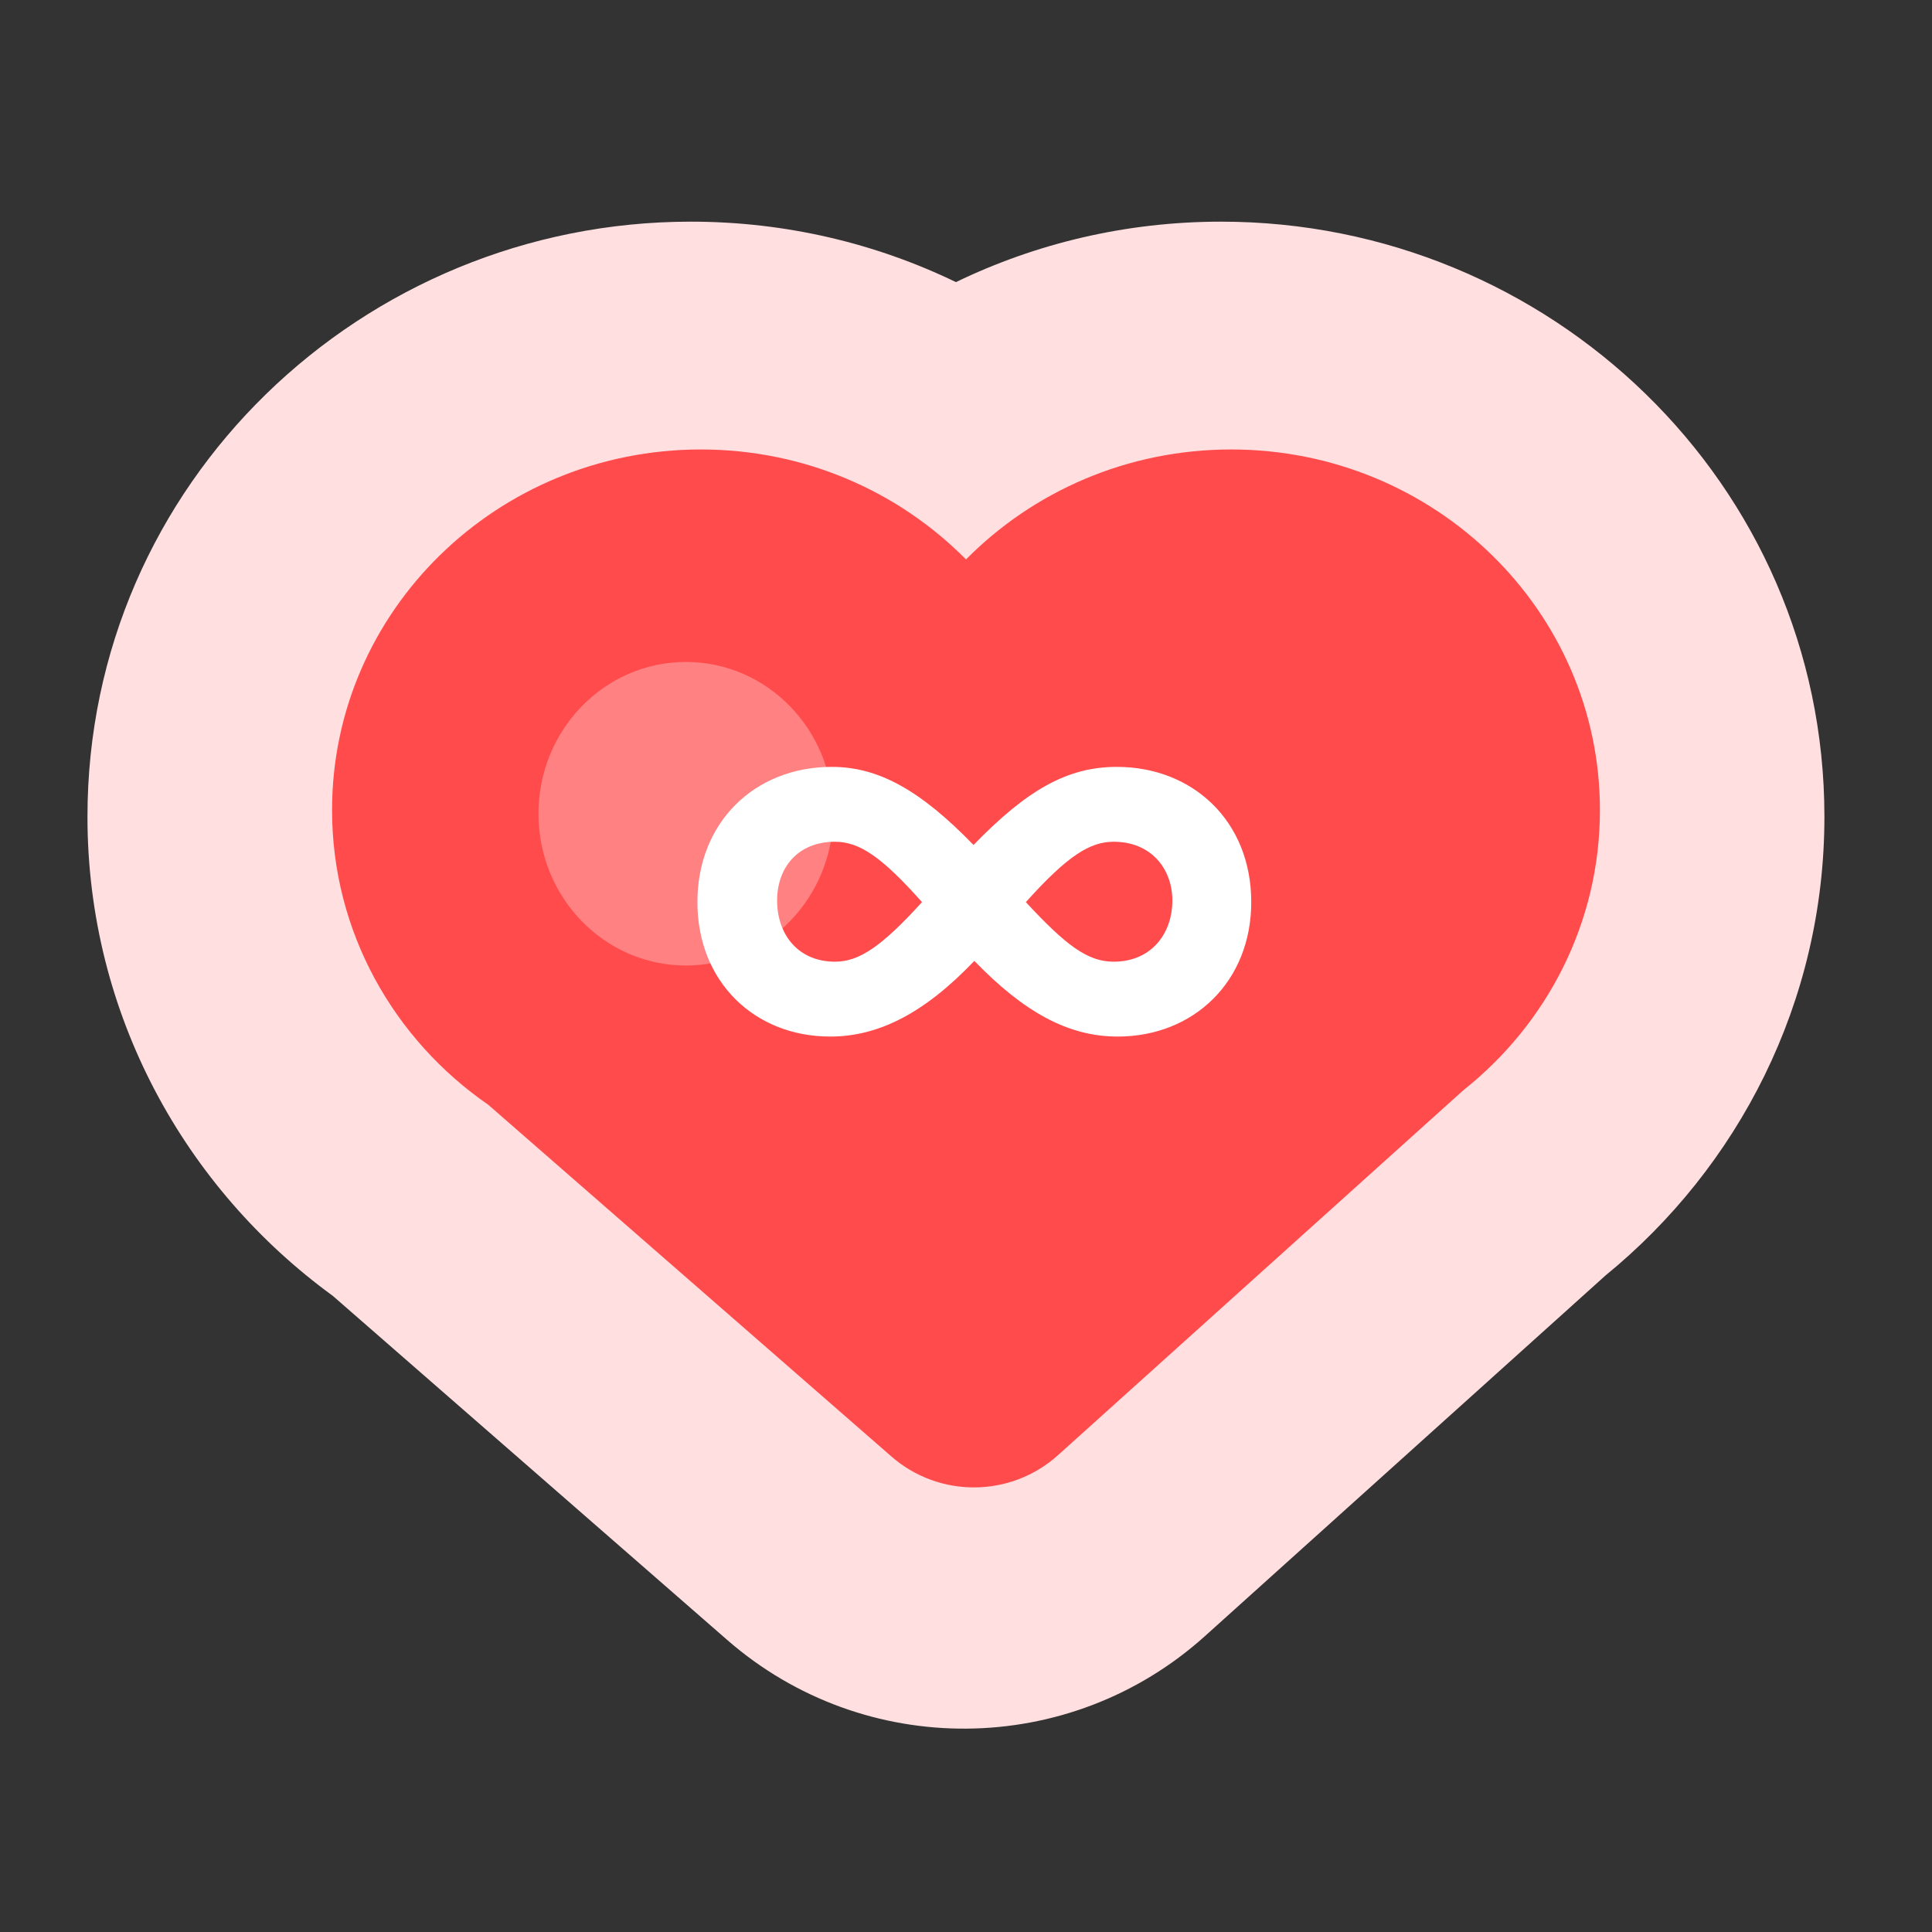 <svg width="48" height="48" viewBox="0 0 48 48" fill="none" xmlns="http://www.w3.org/2000/svg"><rect x="0" y="0" width="48" height="48" fill="#333333" stroke="none"/><script xmlns="" id="__ext_page_hook__"/><script xmlns="" id="__ext_userscript_patch4__"/><path d="M8.268 32.195C4.609 29.531 2.173 25.213 2.173 20.292C2.173 12.004 9.008 5.507 17.163 5.507C19.518 5.507 21.757 6.045 23.75 7.009C25.744 6.045 27.982 5.507 30.337 5.507C38.492 5.507 45.327 12.004 45.327 20.292C45.327 24.91 43.178 29.004 39.888 31.689L29.935 40.65C26.571 43.678 21.475 43.718 18.065 40.742L8.268 32.195Z" fill="#FFDFE0"/><path d="M8.25 20.126C8.25 23.151 9.783 25.826 12.131 27.448L22.146 36.185C23.335 37.223 25.113 37.209 26.286 36.153L36.357 27.086C38.427 25.443 39.75 22.936 39.75 20.126C39.75 15.178 35.648 11.167 30.587 11.167C28.002 11.167 25.666 12.214 24 13.899C22.334 12.214 19.998 11.167 17.413 11.167C12.352 11.167 8.25 15.178 8.25 20.126Z" fill="#FF4B4B"/><path opacity="0.3" fill-rule="evenodd" clip-rule="evenodd" d="M17.041 23.988C19.064 23.988 20.703 22.3 20.703 20.217C20.703 18.134 19.064 16.446 17.041 16.446C15.018 16.446 13.378 18.134 13.378 20.217C13.378 22.3 15.018 23.988 17.041 23.988Z" fill="white"/><path d="M27.767 25.753C29.667 25.753 31.087 24.373 31.087 22.413C31.087 20.393 29.627 19.053 27.747 19.053C26.527 19.053 25.527 19.613 24.187 20.993C22.867 19.633 21.827 19.053 20.667 19.053C18.747 19.053 17.327 20.433 17.327 22.413C17.327 24.393 18.747 25.753 20.627 25.753C21.827 25.753 22.967 25.173 24.207 23.873C25.427 25.133 26.527 25.753 27.767 25.753ZM27.667 23.893C27.027 23.893 26.487 23.493 25.487 22.413C26.527 21.253 27.087 20.913 27.667 20.913C28.607 20.913 29.127 21.593 29.127 22.373C29.127 23.193 28.607 23.893 27.667 23.893ZM20.747 23.893C19.827 23.893 19.307 23.213 19.307 22.373C19.307 21.573 19.807 20.913 20.747 20.913C21.367 20.913 21.927 21.313 22.907 22.413C21.907 23.513 21.347 23.893 20.747 23.893Z" fill="white"/></svg>